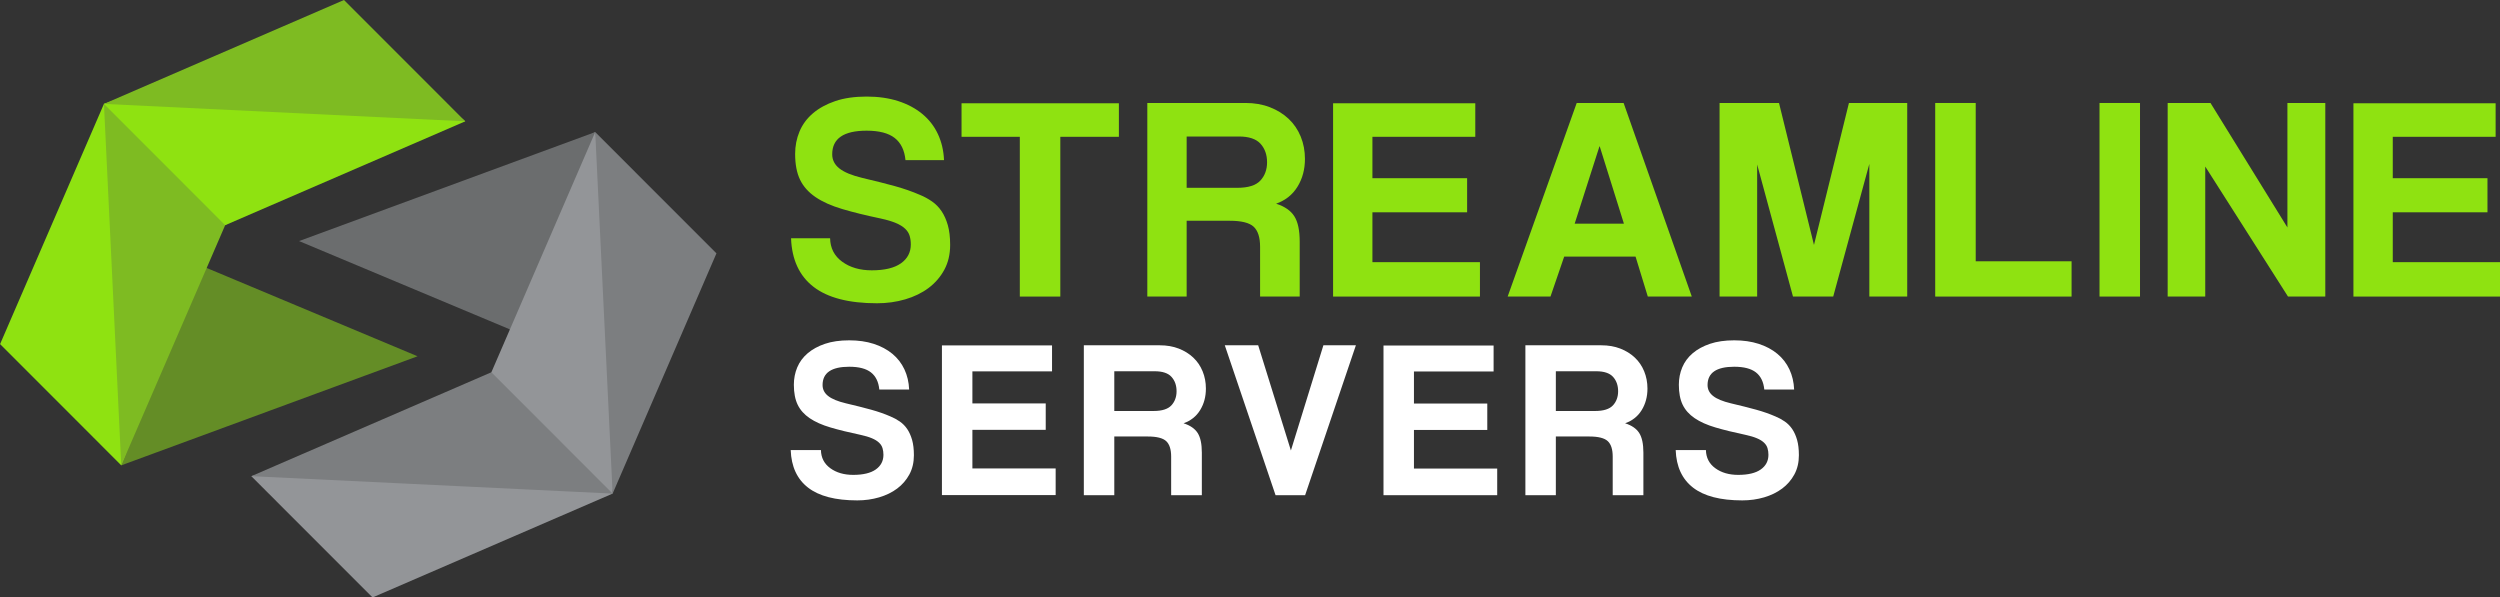 <svg width="267.8px" height="64px" viewBox="0 0 267.8 64" version="1.1" xmlns="http://www.w3.org/2000/svg">
  <rect x="0" y="0" width="267.8" height="64" fill="#333333" stroke="none"/>
  <defs></defs>
  <title>logo</title>
  <g id="HOME" stroke="none" stroke-width="1" fill="none" fill-rule="evenodd" style="">
    <g id="Desktop-HD" transform="translate(-320, -76)" fill-rule="nonzero">
      <g id="Header" transform="translate(320, 76)">
        <g id="g8" transform="translate(125.5, 32) scale(-1, 1) rotate(-180) translate(-125.5, -32) ">
          <g id="g10" transform="translate(-0, 0)">
            <g id="g12-Clipped" transform="translate(-0, 0)">
              <g id="g12" transform="translate(-0, 0)">
                <g id="g18" transform="translate(84.738, 31.514)" fill="#96C852">
                  <path d="M12.257,15.334 C12.154,16.396 11.767,17.187 11.101,17.707 C10.433,18.228 9.433,18.488 8.098,18.488 C5.638,18.488 4.408,17.645 4.408,15.958 C4.408,15.354 4.663,14.85 5.174,14.444 C5.685,14.038 6.503,13.699 7.629,13.428 C8.963,13.116 10.12,12.825 11.101,12.554 C12.08,12.283 12.976,11.971 13.79,11.617 C14.248,11.43 14.681,11.196 15.087,10.915 C15.494,10.633 15.838,10.285 16.119,9.868 C16.401,9.451 16.625,8.952 16.792,8.369 C16.959,7.786 17.042,7.078 17.042,6.246 C17.042,5.247 16.834,4.361 16.418,3.591 C16.001,2.821 15.439,2.17 14.732,1.639 C14.025,1.109 13.192,0.703 12.235,0.421 C11.278,0.14 10.269,0 9.208,0 C6.19,0 3.922,0.588 2.403,1.764 C0.884,2.94 0.083,4.674 0,6.964 L4.182,6.964 C4.203,5.902 4.635,5.064 5.478,4.45 C6.321,3.836 7.377,3.529 8.646,3.529 C10.019,3.529 11.06,3.778 11.767,4.277 C12.474,4.776 12.828,5.451 12.828,6.304 C12.828,6.636 12.786,6.942 12.703,7.223 C12.62,7.504 12.458,7.759 12.218,7.987 C11.978,8.215 11.65,8.418 11.232,8.595 C10.815,8.772 10.273,8.933 9.605,9.079 C8.019,9.411 6.648,9.748 5.49,10.092 C4.332,10.435 3.378,10.86 2.627,11.37 C1.876,11.879 1.323,12.497 0.969,13.225 C0.614,13.952 0.437,14.877 0.437,16 C0.437,16.852 0.593,17.652 0.906,18.401 C1.218,19.149 1.698,19.798 2.344,20.349 C2.991,20.9 3.788,21.336 4.737,21.658 C5.685,21.98 6.806,22.142 8.098,22.142 C9.349,22.142 10.475,21.98 11.475,21.658 C12.476,21.335 13.336,20.877 14.055,20.284 C14.775,19.69 15.333,18.972 15.729,18.129 C16.124,17.285 16.343,16.354 16.385,15.334 L12.257,15.334 Z" id="path20" style="fill: rgb(143, 226, 17);"></path>
                </g>
                <g id="g22" transform="matrix(1, 0, 0, 1, 103, 32.232)" fill="#96C852">
                  <polygon id="path24" points="6.243 0 6.243 17.114 0 17.114 0 20.705 16.855 20.705 16.855 17.114 10.581 17.114 10.581 0" style="fill: rgb(143, 226, 17);"></polygon>
                </g>
                <g id="g26" transform="matrix(1, 0, 0, 1, 122.9, 32.233)" fill="#96C852">
                  <path d="M4.214,17.145 L4.214,11.649 L9.645,11.649 C10.81,11.649 11.632,11.908 12.111,12.425 C12.589,12.942 12.828,13.594 12.828,14.381 C12.828,15.188 12.594,15.851 12.126,16.369 C11.658,16.886 10.883,17.145 9.801,17.145 L4.214,17.145 Z M12.08,0 L12.08,5.34 C12.08,6.34 11.85,7.052 11.393,7.48 C10.935,7.906 10.082,8.119 8.834,8.119 L4.214,8.119 L4.214,0 L0,0 L0,20.737 L10.519,20.737 C11.476,20.737 12.345,20.586 13.125,20.284 C13.905,19.982 14.576,19.567 15.138,19.037 C15.7,18.507 16.132,17.873 16.434,17.135 C16.735,16.396 16.886,15.601 16.886,14.749 C16.886,13.626 16.621,12.634 16.09,11.771 C15.559,10.908 14.795,10.301 13.796,9.947 C14.712,9.655 15.362,9.207 15.747,8.602 C16.132,7.997 16.324,7.09 16.324,5.881 L16.324,0 L12.08,0 Z" id="path28" style="fill: rgb(143, 226, 17);"></path>
                </g>
                <g id="g30" transform="matrix(1, 0, 0, 1, 142.8, 32.232)" fill="#96C852">
                  <polygon id="path32" points="0 0 0 20.705 15.232 20.705 15.232 17.114 4.214 17.114 4.214 12.679 14.358 12.679 14.358 9.026 4.214 9.026 4.214 3.685 15.731 3.685 15.731 0" style="fill: rgb(143, 226, 17);"></polygon>
                </g>
                <g id="g34" transform="matrix(1, 0, 0, 1, 161.5, 32.232)" fill="#96C852">
                  <path d="M9.863,16.083 L9.832,16.083 L7.179,7.808 L12.454,7.808 L9.863,16.083 Z M15.013,0 L13.702,4.278 L6.055,4.278 L4.588,0 L-2.83797384e-14,0 L7.397,20.737 L12.422,20.737 L19.726,0 L15.013,0 Z" id="path36" style="fill: rgb(143, 226, 17);"></path>
                </g>
                <g id="g38" transform="matrix(1, 0, 0, 1, 184.2, 32.232)" fill="#96C852">
                  <polygon id="path40" points="16.043 0 16.043 14.21 12.173 0 7.865 0 4.026 14.147 4.026 0 0 0 0 20.737 6.367 20.737 10.113 5.528 13.858 20.737 20.101 20.737 20.101 0" style="fill: rgb(143, 226, 17);"></polygon>
                </g>
                <g id="g42" transform="matrix(1, 0, 0, 1, 207.3, 32.232)" fill="#96C852">
                  <polygon id="path44" points="-2.837972e-14 0 -2.837972e-14 20.737 4.338 20.737 4.338 3.779 14.607 3.779 14.607 0" style="fill: rgb(143, 226, 17);"></polygon>
                </g>
                <polygon id="path46" points="224.9 52.969 229.238 52.969 229.238 32.233 224.9 32.233" style="fill: rgb(143, 226, 17);"></polygon>
                <g id="g48" transform="matrix(1, 0, 0, 1, 232.2, 32.232)" fill="#96C852">
                  <polygon id="path50" points="12.891 0 4.026 13.929 4.026 0 0 0 0 20.737 4.588 20.737 12.828 7.402 12.828 20.737 16.886 20.737 16.886 0" style="fill: rgb(143, 226, 17);"></polygon>
                </g>
                <g id="g52" transform="matrix(1, 0, 0, 1, 252.1, 32.232)" fill="#96C852">
                  <polygon id="path54" points="0 0 0 20.705 15.231 20.705 15.231 17.114 4.214 17.114 4.214 12.679 14.358 12.679 14.358 9.026 4.214 9.026 4.214 3.685 15.731 3.685 15.731 0" style="fill: rgb(143, 226, 17);"></polygon>
                </g>
                <g id="g56" transform="matrix(1, 0, 0, 1, 84.7, 10.398)" fill="#FFFFFF">
                  <path d="M9.492,11.874 C9.411,12.697 9.112,13.309 8.595,13.712 C8.079,14.115 7.304,14.317 6.271,14.317 C4.366,14.317 3.414,13.664 3.414,12.358 C3.414,11.89 3.611,11.499 4.007,11.185 C4.402,10.87 5.036,10.608 5.908,10.399 C6.941,10.157 7.837,9.931 8.595,9.722 C9.354,9.512 10.049,9.271 10.678,8.996 C11.033,8.851 11.368,8.67 11.683,8.452 C11.998,8.235 12.264,7.964 12.482,7.642 C12.7,7.32 12.873,6.932 13.003,6.482 C13.132,6.03 13.197,5.481 13.197,4.837 C13.197,4.063 13.035,3.378 12.713,2.781 C12.39,2.185 11.955,1.681 11.408,1.27 C10.86,0.859 10.215,0.544 9.474,0.326 C8.733,0.109 7.952,0 7.13,0 C4.793,0 3.037,0.456 1.861,1.367 C0.685,2.277 0.064,3.619 0,5.393 L3.238,5.393 C3.254,4.571 3.589,3.922 4.242,3.447 C4.894,2.971 5.712,2.733 6.695,2.733 C7.758,2.733 8.564,2.926 9.112,3.312 C9.659,3.699 9.934,4.221 9.934,4.882 C9.934,5.139 9.901,5.376 9.836,5.594 C9.772,5.811 9.647,6.008 9.461,6.185 C9.275,6.362 9.021,6.519 8.698,6.656 C8.375,6.793 7.955,6.918 7.438,7.03 C6.21,7.288 5.148,7.549 4.252,7.815 C3.355,8.08 2.616,8.41 2.034,8.805 C1.453,9.199 1.025,9.677 0.75,10.241 C0.476,10.804 0.338,11.521 0.338,12.39 C0.338,13.05 0.459,13.669 0.701,14.249 C0.944,14.828 1.315,15.331 1.815,15.758 C2.316,16.184 2.933,16.522 3.668,16.772 C4.402,17.021 5.27,17.146 6.271,17.146 C7.239,17.146 8.111,17.021 8.886,16.771 C9.661,16.521 10.327,16.166 10.884,15.707 C11.441,15.248 11.873,14.691 12.18,14.039 C12.486,13.385 12.655,12.664 12.688,11.874 L9.492,11.874 Z" id="path58"></path>
                </g>
                <g id="g60" transform="matrix(1, 0, 0, 1, 100.9, 10.967)" fill="#FFFFFF">
                  <polygon id="path62" points="0 0 0 16.033 11.794 16.033 11.794 13.252 3.263 13.252 3.263 9.818 11.118 9.818 11.118 6.989 3.263 6.989 3.263 2.853 12.182 2.853 12.182 0"></polygon>
                </g>
                <g id="g64" transform="matrix(1, 0, 0, 1, 116.1, 10.955)" fill="#FFFFFF">
                  <path d="M3.263,13.276 L3.263,9.02 L7.468,9.02 C8.371,9.02 9.007,9.221 9.378,9.621 C9.748,10.022 9.934,10.527 9.934,11.136 C9.934,11.761 9.752,12.274 9.39,12.675 C9.028,13.076 8.427,13.276 7.589,13.276 L3.263,13.276 Z M9.354,0 L9.354,4.135 C9.354,4.909 9.176,5.461 8.822,5.791 C8.468,6.122 7.807,6.288 6.84,6.288 L3.263,6.288 L3.263,0 L0,0 L0,16.057 L8.145,16.057 C8.886,16.057 9.559,15.94 10.163,15.707 C10.767,15.473 11.287,15.151 11.722,14.741 C12.158,14.331 12.492,13.84 12.725,13.268 C12.959,12.697 13.076,12.08 13.076,11.421 C13.076,10.552 12.87,9.783 12.459,9.115 C12.049,8.447 11.456,7.976 10.683,7.703 C11.392,7.476 11.895,7.129 12.194,6.661 C12.492,6.193 12.641,5.49 12.641,4.554 L12.641,0 L9.354,0 Z" id="path66"></path>
                </g>
                <g id="g68" transform="matrix(1, 0, 0, 1, 131.2, 10.955)" fill="#FFFFFF">
                  <polygon id="path70" points="5.438 0 2.58579418e-14 16.057 3.577 16.057 7.081 4.788 10.562 16.057 14.043 16.057 8.604 0"></polygon>
                </g>
                <g id="g72" transform="matrix(1, 0, 0, 1, 148.2, 10.955)" fill="#FFFFFF">
                  <polygon id="path74" points="0 0 0 16.033 11.794 16.033 11.794 13.252 3.262 13.252 3.262 9.818 11.118 9.818 11.118 6.989 3.262 6.989 3.262 2.853 12.181 2.853 12.181 0"></polygon>
                </g>
                <g id="g76" transform="matrix(1, 0, 0, 1, 163.4, 10.955)" fill="#FFFFFF">
                  <path d="M3.262,13.276 L3.262,9.02 L7.468,9.02 C8.371,9.02 9.007,9.221 9.377,9.621 C9.748,10.022 9.933,10.527 9.933,11.136 C9.933,11.761 9.752,12.274 9.39,12.675 C9.027,13.076 8.427,13.276 7.589,13.276 L3.262,13.276 Z M9.353,0 L9.353,4.135 C9.353,4.909 9.176,5.461 8.822,5.791 C8.467,6.122 7.807,6.288 6.84,6.288 L3.262,6.288 L3.262,0 L0,0 L0,16.057 L8.144,16.057 C8.886,16.057 9.559,15.94 10.162,15.707 C10.767,15.473 11.286,15.151 11.722,14.741 C12.157,14.331 12.491,13.84 12.725,13.268 C12.958,12.697 13.076,12.08 13.076,11.421 C13.076,10.552 12.869,9.783 12.459,9.115 C12.048,8.447 11.456,7.976 10.682,7.703 C11.391,7.476 11.895,7.129 12.193,6.661 C12.491,6.193 12.64,5.49 12.64,4.554 L12.64,0 L9.353,0 Z" id="path78"></path>
                </g>
                <g id="g80" transform="matrix(1, 0, 0, 1, 179.5, 10.398)" fill="#FFFFFF">
                  <path d="M9.492,11.874 C9.411,12.697 9.112,13.309 8.596,13.712 C8.079,14.115 7.304,14.317 6.272,14.317 C4.366,14.317 3.414,13.664 3.414,12.358 C3.414,11.89 3.612,11.499 4.007,11.185 C4.403,10.87 5.036,10.608 5.908,10.399 C6.941,10.157 7.837,9.931 8.596,9.722 C9.355,9.512 10.049,9.271 10.678,8.996 C11.033,8.851 11.368,8.67 11.683,8.452 C11.998,8.235 12.264,7.964 12.482,7.642 C12.7,7.32 12.874,6.932 13.003,6.482 C13.132,6.03 13.197,5.481 13.197,4.837 C13.197,4.063 13.036,3.378 12.713,2.781 C12.391,2.185 11.956,1.681 11.408,1.27 C10.86,0.859 10.215,0.544 9.475,0.326 C8.733,0.109 7.952,0 7.13,0 C4.794,0 3.037,0.456 1.861,1.367 C0.685,2.277 0.064,3.619 0,5.393 L3.238,5.393 C3.255,4.571 3.59,3.922 4.242,3.447 C4.894,2.971 5.712,2.733 6.695,2.733 C7.758,2.733 8.564,2.926 9.112,3.312 C9.659,3.699 9.934,4.221 9.934,4.882 C9.934,5.139 9.901,5.376 9.836,5.594 C9.772,5.811 9.647,6.008 9.461,6.185 C9.275,6.362 9.021,6.519 8.698,6.656 C8.375,6.793 7.955,6.918 7.438,7.03 C6.21,7.288 5.148,7.549 4.252,7.815 C3.355,8.08 2.616,8.41 2.035,8.805 C1.453,9.199 1.025,9.677 0.75,10.241 C0.476,10.804 0.339,11.521 0.339,12.39 C0.339,13.05 0.46,13.669 0.702,14.249 C0.944,14.828 1.315,15.331 1.816,15.758 C2.316,16.184 2.933,16.522 3.668,16.772 C4.403,17.021 5.271,17.146 6.272,17.146 C7.24,17.146 8.111,17.021 8.886,16.771 C9.661,16.521 10.327,16.166 10.884,15.707 C11.441,15.248 11.873,14.691 12.18,14.039 C12.486,13.385 12.656,12.664 12.688,11.874 L9.492,11.874 Z" id="path82"></path>
                </g>
                <g id="g84" transform="translate(26.921, 0)" fill="#939598">
                  <path id="path86" d="M 12.984 0 L 38.705 11.126 C 37.21 12.432 2.235 13.828 0 12.993 L 12.984 0 Z"></path>
                </g>
                <g id="g88" transform="translate(26.921, 11.126)" fill="#808285">
                  <path id="path90" d="M 0 1.867 L 38.705 0 C 38.549 1.523 28.178 15.365 25.715 12.997 L 0 1.867 Z" style="fill: rgb(124, 126, 128);"></path>
                </g>
                <g id="g92" transform="translate(63.76, 11.126)" fill="#808285">
                  <polygon id="path94" points="-0.86 20.603 1.865 -0.001 12.986 25.734 0 38.727" style="fill: rgb(124, 126, 128);"></polygon>
                </g>
                <g id="g96" transform="translate(52.636, 11.126)" fill="#939598">
                  <path id="path98" d="M 1.987 17.59 L 0 12.997 L 12.989 0 L 11.964 21.264 L 11.124 38.727 C 8.196 37.329 0.156 18.793 1.987 17.59 Z"></path>
                </g>
                <g id="g100" transform="translate(32.035, 28.716)" fill="#6D6F71">
                  <path id="path102" d="M 31.725 21.137 L 0 9.461 L 22.588 0 Z" style="fill: rgb(107, 109, 110);"></path>
                </g>
                <g id="g104" transform="translate(13.007, 14.158)" fill="#73AE22">
                  <path id="path106" d="M 31.721 11.678 L 9.133 21.138 C 7.36 22.33 -0.472 1.583 -0.018 -0.006 L 31.721 11.678 Z" style="fill: rgb(100, 141, 38);"></path>
                </g>
                <g id="g108" transform="translate(-0, 14.153)" fill="#A7EF45">
                  <path id="path110" d="M 0.017 13.005 L 0 12.997 L 0.01 12.987 L 12.989 0 L 12.996 0.025 L 13.402 1.071 C 14.431 2.47 13.624 37.014 11.134 38.717 L 0.017 13.005 Z" style="fill: rgb(143, 226, 17);"></path>
                </g>
                <g id="g112" transform="translate(11.134, 15.196)" fill="#8ABB48">
                  <path id="path114" d="M 1.854 -1.045 L 11.006 20.1 L 12.986 24.681 C 17.409 27.816 4.17 39.22 0 37.674 L 1.854 -1.045 Z" style="fill: rgb(126, 187, 34);"></path>
                </g>
                <g id="g116" transform="translate(11.134, 39.877)" fill="#A7EF45">
                  <path id="path118" d="M 12.986 0 L 38.705 11.127 C 34.75 14.954 8.905 16.452 0 12.994 L 12.986 0 Z" style="fill: rgb(143, 226, 17);"></path>
                </g>
                <g id="g120" transform="translate(11.134, 51.003)" fill="#8ABB48">
                  <polygon id="path122" points="0 1.867 38.704 -2.21960849e-16 25.715 12.997" style="fill: rgb(126, 187, 34);"></polygon>
                </g>
              </g>
            </g>
          </g>
        </g>
      </g>
    </g>
  </g>
</svg>